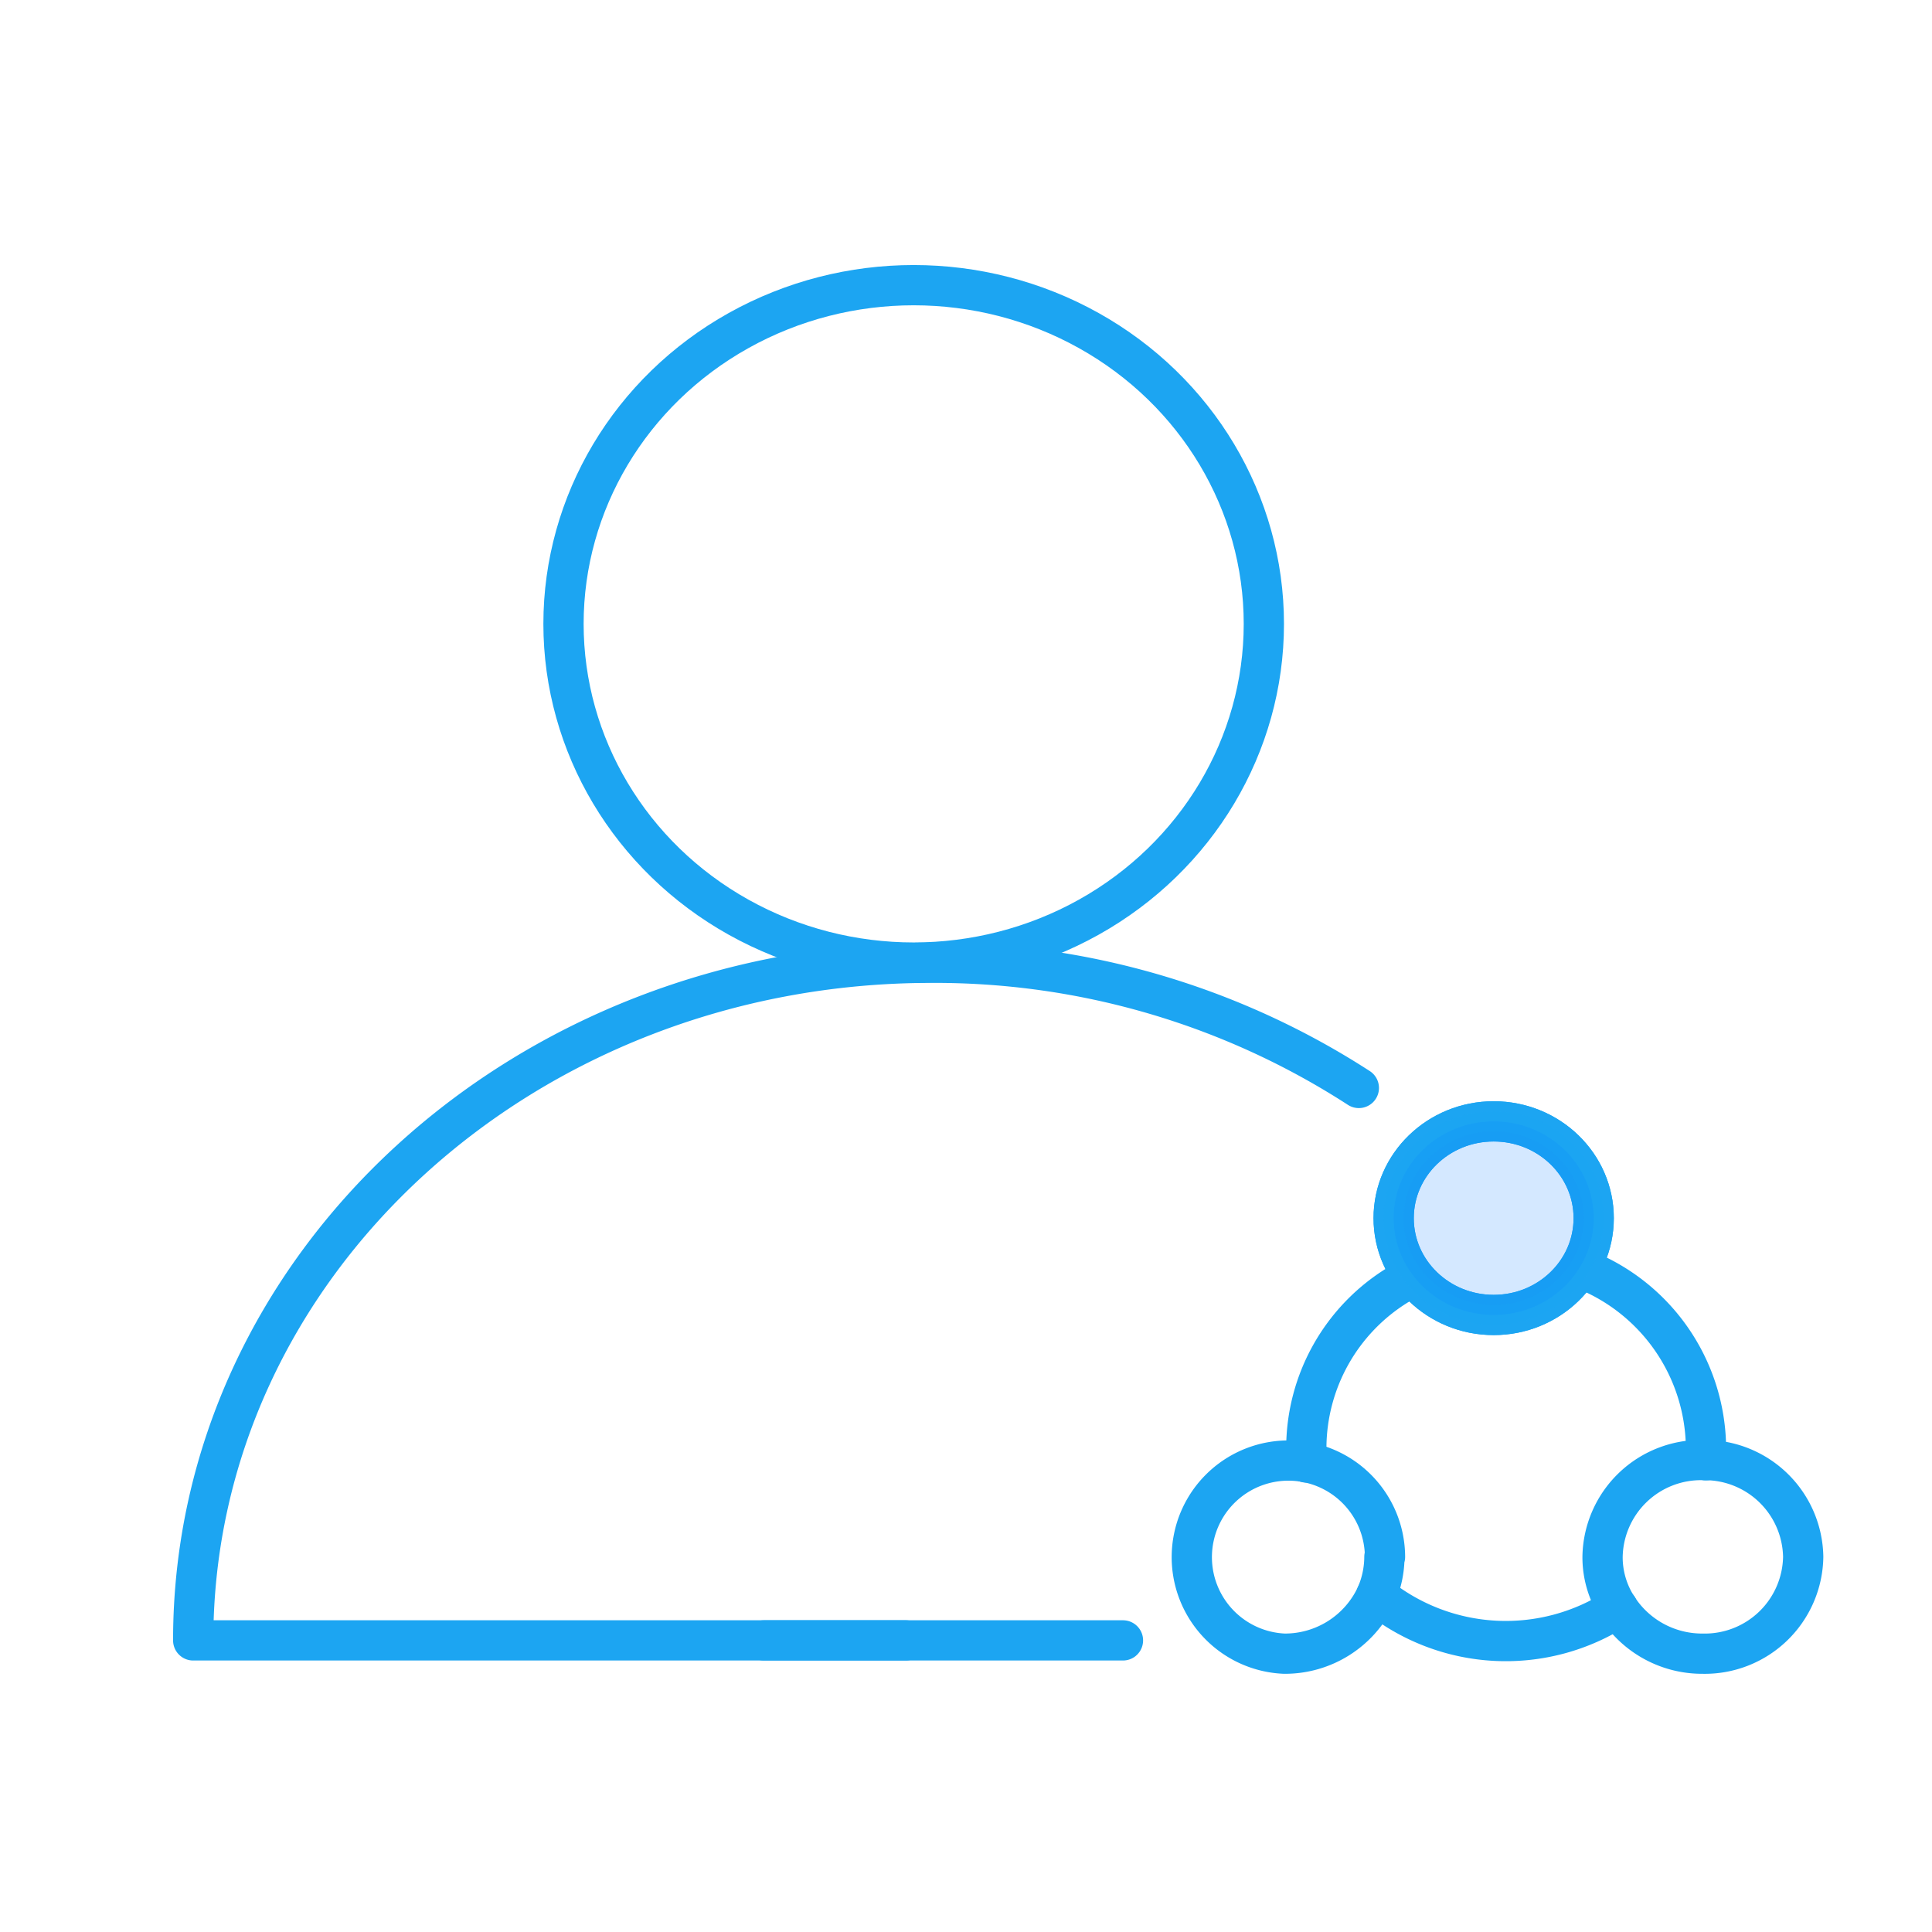 <svg id="Layer_1" data-name="Layer 1" xmlns="http://www.w3.org/2000/svg" viewBox="0 0 96 96"><defs><style>.cls-1{fill:none;stroke-linecap:round;stroke-linejoin:round;stroke-width:2px;}.cls-1,.cls-2{stroke:#1ca5f2;}.cls-2{fill:#007aff;stroke-miterlimit:10;isolation:isolate;opacity:0.17;}</style></defs><path class="cls-1" d="M67.52,54.06a38.75,38.75,0,0,0-21.25-6.22C26,47.84,9.6,62.91,9.6,81.51H45"/><ellipse class="cls-1" cx="45.4" cy="31" rx="17.4" ry="16.83"/><path class="cls-1" d="M64.91,72.67c0-.24,0-.49,0-.74a9.53,9.53,0,0,1,4.53-8.07l.17-.1"/><path class="cls-1" d="M78.5,63a9.63,9.63,0,0,1,6.27,8.94c0,.21,0,.42,0,.62"/><path class="cls-1" d="M68.39,79.26a10.2,10.2,0,0,0,12,.63"/><ellipse class="cls-1" cx="74.22" cy="60.53" rx="4.97" ry="4.81"/><ellipse class="cls-1" cx="74.22" cy="60.53" rx="4.97" ry="4.81"/><ellipse class="cls-2" cx="74.22" cy="60.53" rx="4.97" ry="4.81"/><path class="cls-1" d="M68.79,77.36a4.79,4.79,0,0,1-.4,1.9,5,5,0,0,1-4.57,2.91,4.8,4.8,0,1,1,5-4.81Z"/><path class="cls-1" d="M89.6,77.36a4.89,4.89,0,0,1-5,4.81,5,5,0,0,1-4.22-2.28,4.59,4.59,0,0,1-.75-2.53,4.89,4.89,0,0,1,5-4.81h.12A4.89,4.89,0,0,1,89.6,77.36Z"/><line class="cls-1" x1="55.8" y1="81.51" x2="37.96" y2="81.51"/></svg>